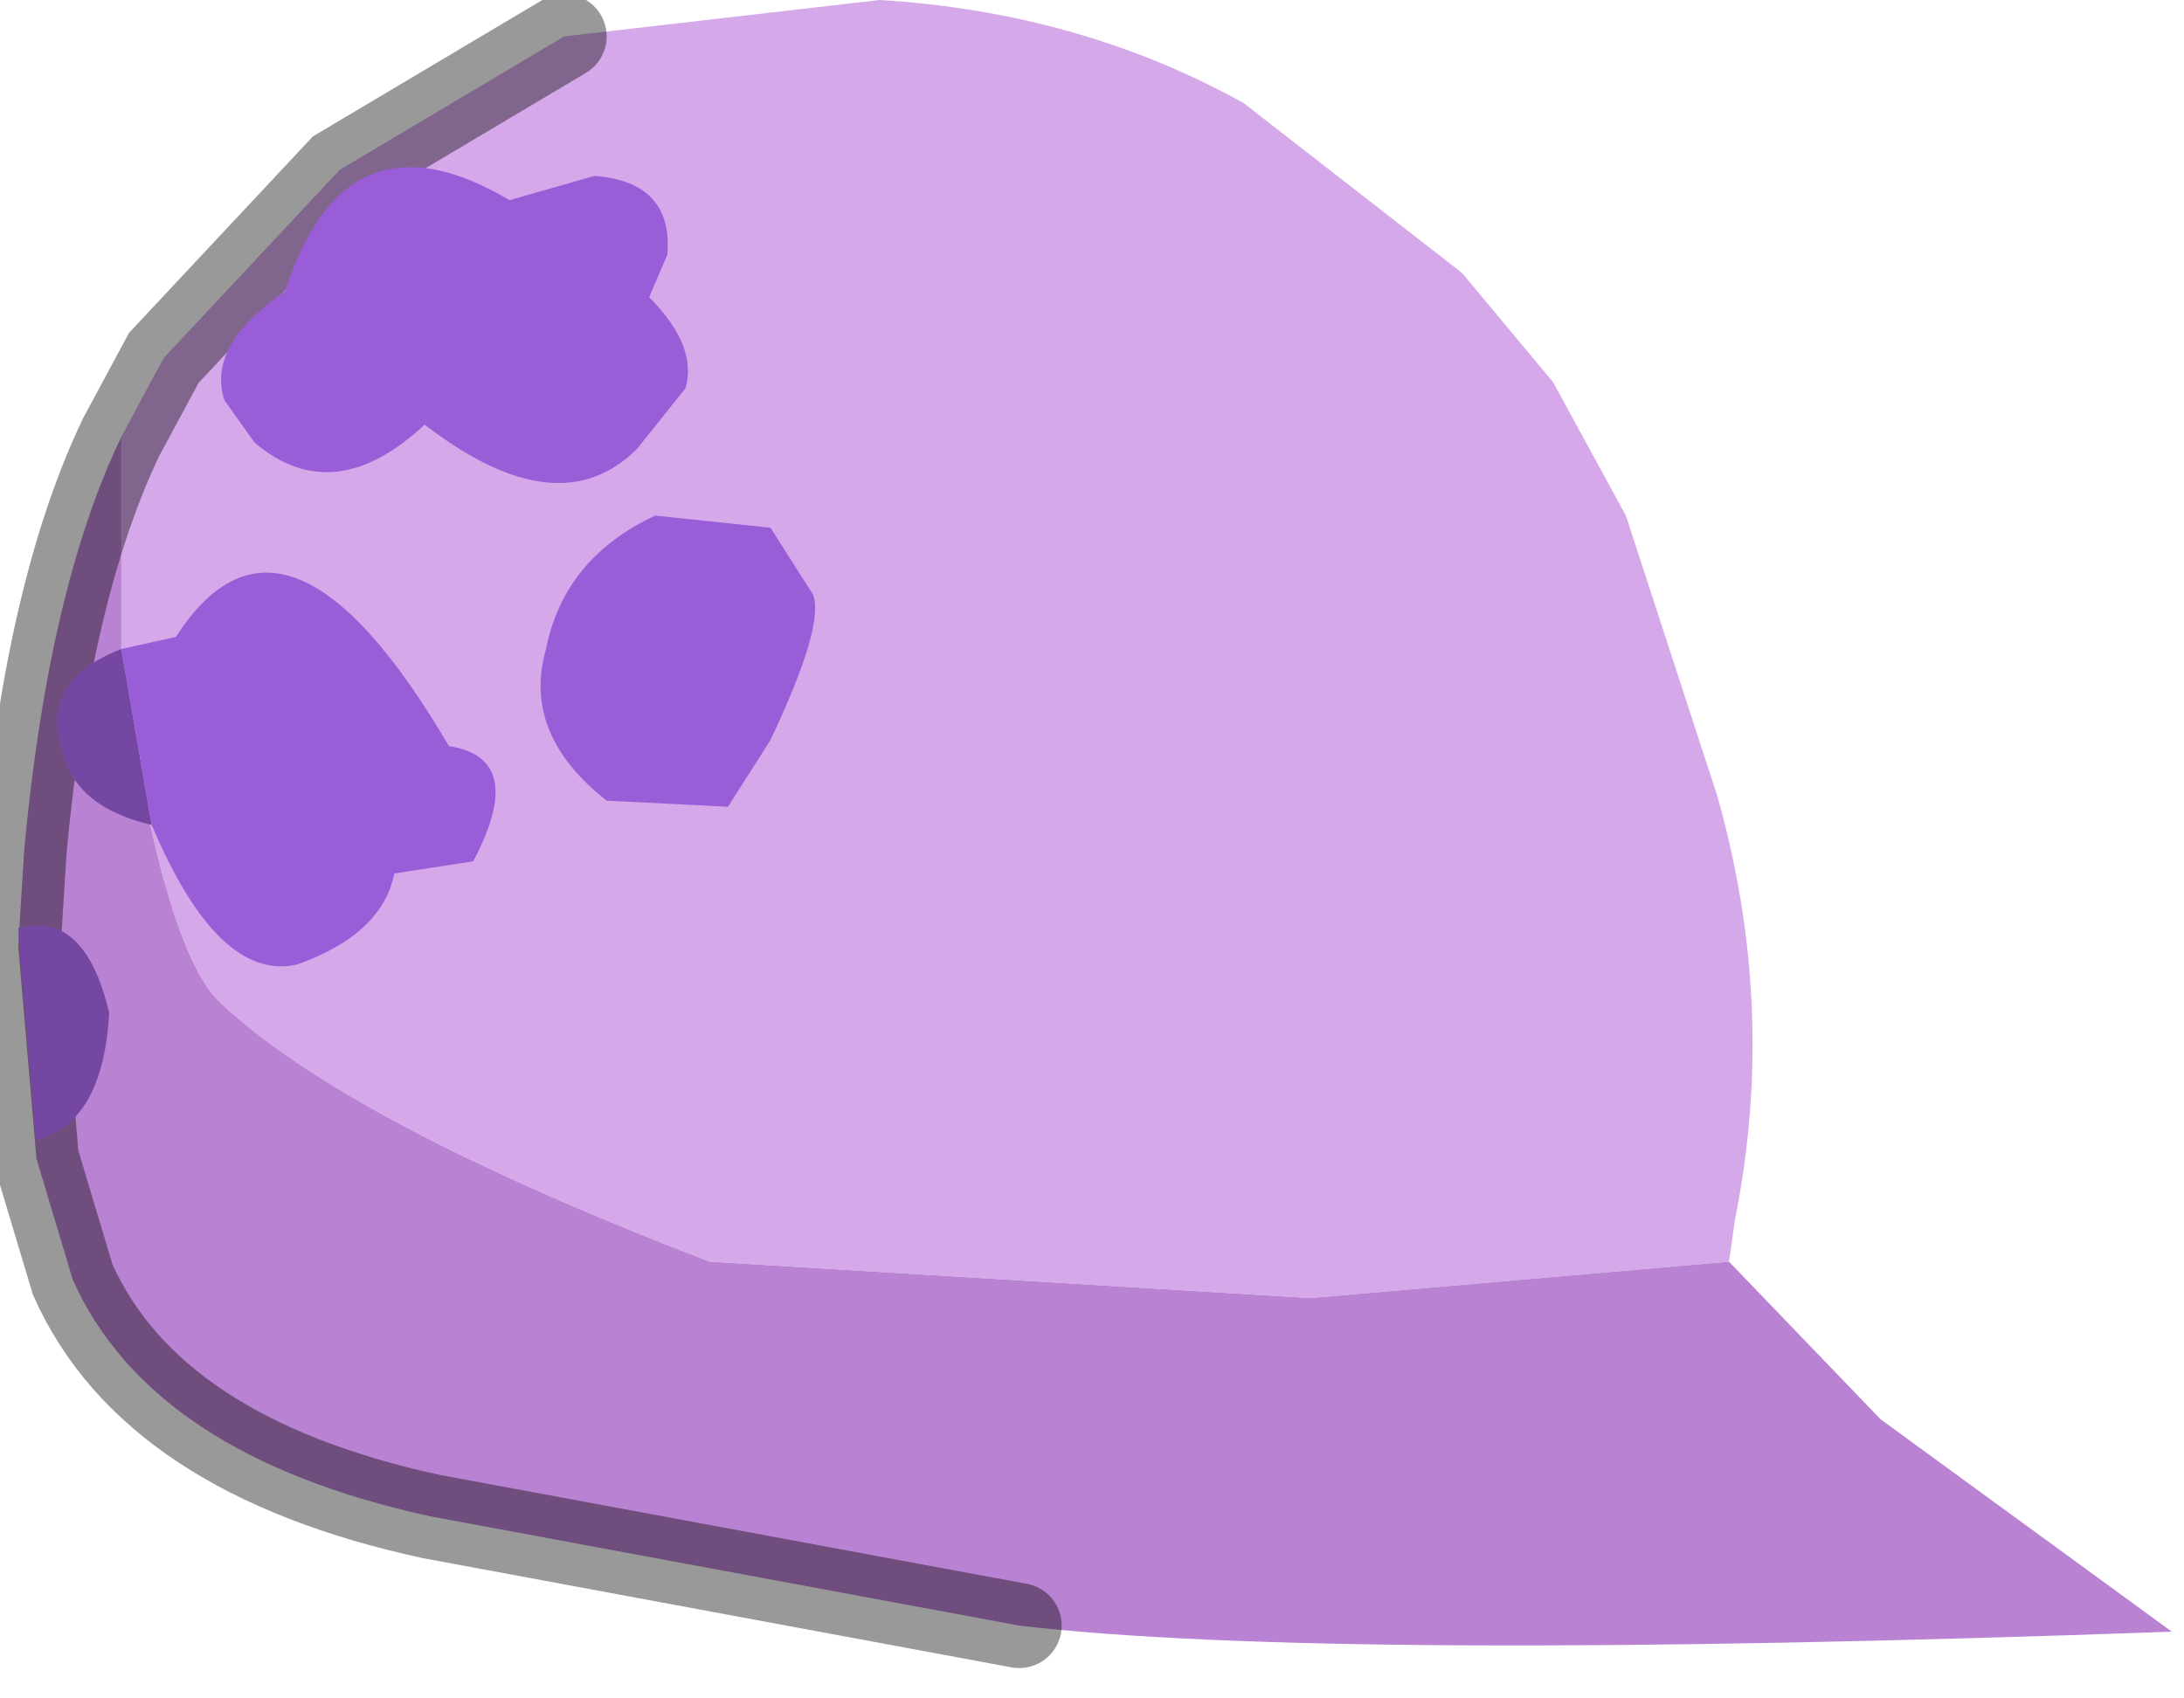 <?xml version="1.0" encoding="utf-8"?>
<svg version="1.1" id="Layer_1"
xmlns="http://www.w3.org/2000/svg"
xmlns:xlink="http://www.w3.org/1999/xlink"
width="18px" height="14px"
xml:space="preserve">
<g id="PathID_648" transform="matrix(1, 0, 0, 1, 7.4, 6.9)">
<path style="fill:#D5A8EA;fill-opacity:1" d="M-6.4 -3.3L-6.05 -3.95L-4.6 -5.5L-2.75 -6.6L-0.15 -6.9Q1.5 -6.8 2.85 -6.05L4.65 -4.65L5.4 -3.75L6 -2.65L6.75 -0.35Q7.25 1.4 6.9 3.15L6.85 3.5L3.4 3.8L-1.55 3.5Q-4.55 2.35 -5.6 1.35Q-6.05 0.9 -6.4 -1.4L-6.4 -3.3" />
<path style="fill:#B982D2;fill-opacity:1" d="M-6.4 -1.4Q-6.05 0.9 -5.6 1.35Q-4.55 2.35 -1.55 3.5L3.4 3.8L6.85 3.5L8.1 4.8L10.5 6.55Q3.55 6.8 1 6.5L-3.85 5.6Q-6.15 5.1 -6.8 3.65L-7.1 2.65L-7.25 0.9L-7.2 0.1Q-7 -2.05 -6.4 -3.3L-6.4 -1.4" />
<path style="fill:none;stroke-width:0.7;stroke-linecap:round;stroke-linejoin:miter;stroke-miterlimit:5;stroke:#000000;stroke-opacity:0.4" d="M1 6.5L-3.85 5.6Q-6.15 5.1 -6.8 3.65L-7.1 2.65L-7.25 0.9L-7.2 0.1Q-7 -2.05 -6.4 -3.3L-6.05 -3.95L-4.6 -5.5L-2.75 -6.6" />
</g>
<g id="PathID_649" transform="matrix(1, 0, 0, 1, 7.4, 6.9)">
<path style="fill:#7447A3;fill-opacity:1" d="M-6.15 -0.1Q-6.8 -0.25 -6.9 -0.75Q-7.05 -1.3 -6.4 -1.55L-6.15 -0.1M-7.25 0.75Q-6.7 0.6 -6.5 1.45Q-6.55 2.35 -7.1 2.5L-7.25 0.75" />
<path style="fill:#995DD7;fill-opacity:1" d="M-6.15 -0.1L-6.4 -1.55L-5.95 -1.65Q-5.05 -3.05 -3.7 -0.75Q-3.05 -0.65 -3.5 0.2L-4.15 0.3Q-4.25 0.8 -4.95 1.05Q-5.6 1.2 -6.15 -0.1M-5.55 -3.6Q-5.7 -4.05 -5.05 -4.5Q-4.55 -6.05 -3.2 -5.25L-2.5 -5.45Q-1.85 -5.4 -1.9 -4.8L-2.05 -4.45Q-1.65 -4.05 -1.75 -3.7L-2.15 -3.2Q-2.8 -2.55 -3.9 -3.4Q-4.65 -2.7 -5.3 -3.25L-5.55 -3.6M-2.4 -0.3Q-3.1 -0.85 -2.9 -1.55Q-2.75 -2.3 -2 -2.65L-1.05 -2.55L-0.7 -2Q-0.6 -1.75 -1.05 -0.8L-1.4 -0.25L-2.4 -0.3" />
</g>
</svg>
